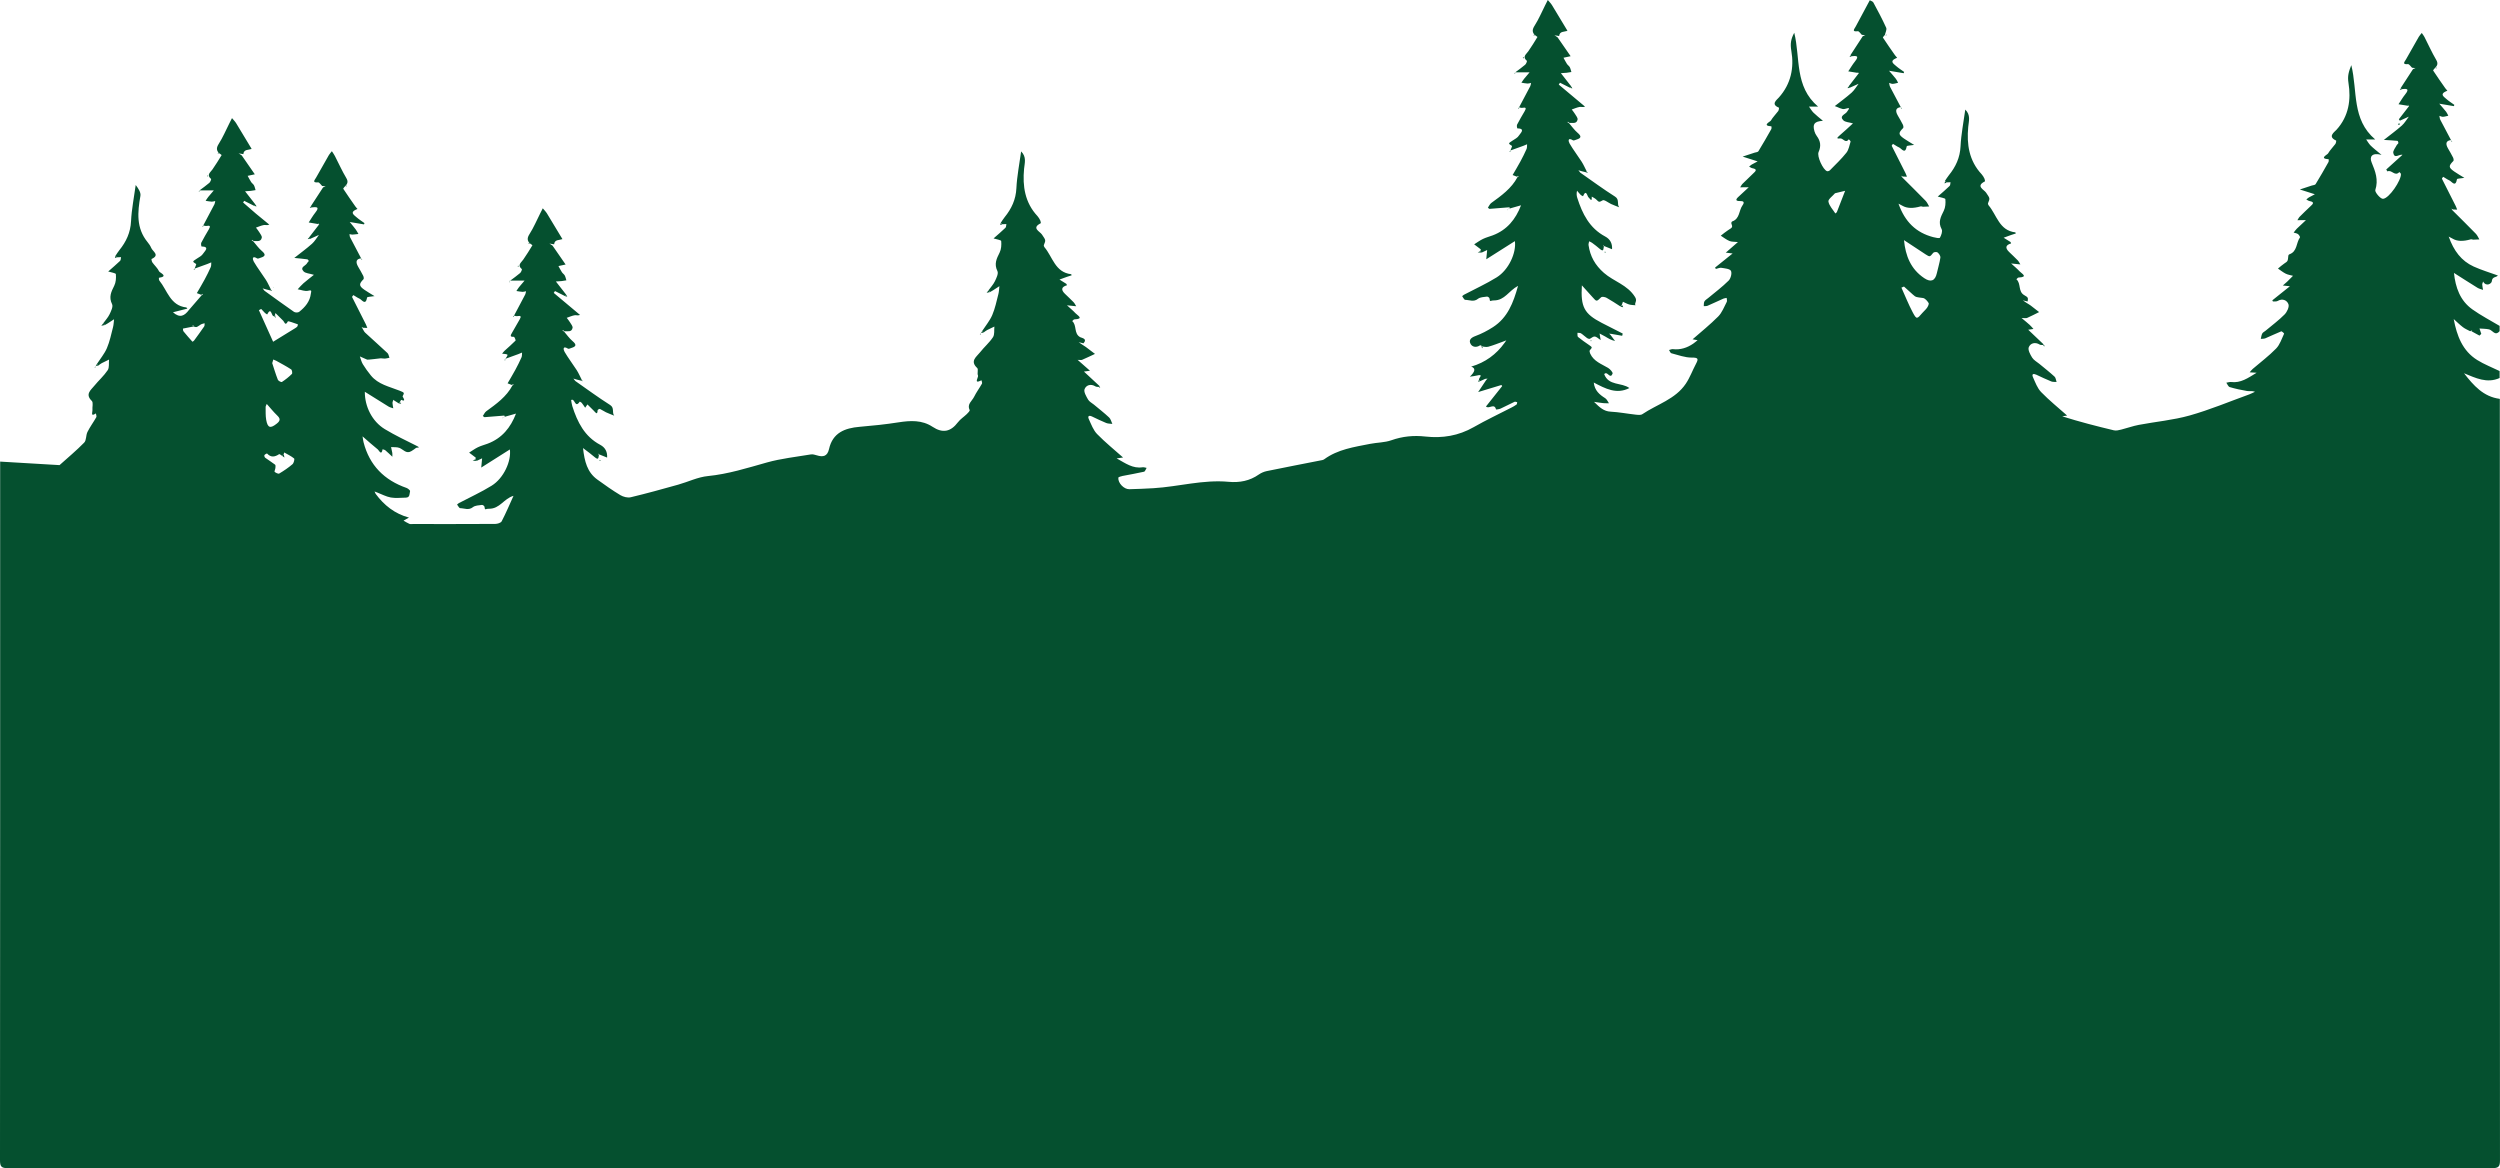 <svg width="1440" height="673" viewBox="0 0 1440 673" fill="none" xmlns="http://www.w3.org/2000/svg">
<path d="M1439.9 229.89C1439.9 376.02 1439.88 522.14 1439.99 668.27C1439.99 672.02 1439.15 672.86 1435.4 672.86C958.46 672.76 481.53 672.76 4.59 672.86C0.84 672.86 -0.01 672.02 8.68125e-05 668.27C0.11 534.14 0.09 400.01 0.09 265.88C11.49 266.56 22.9 267.23 34.3 267.91C39.07 263.62 44.04 259.51 48.5 254.93C49.82 253.58 49.43 250.72 50.37 248.82C51.84 245.87 53.84 243.19 55.47 240.31C55.76 239.79 55.33 238.86 55.23 238.12C51.98 240.34 53.36 237.35 53.25 236.28C53.07 234.47 53.83 231.87 52.89 230.95C48.93 227.11 52.21 224.79 54.27 222.27C56.78 219.19 59.84 216.51 62.03 213.23C63.05 211.7 62.59 209.18 62.81 207.11C61.42 207.79 60 208.43 58.64 209.16C57.91 209.55 57.27 210.09 56.59 210.57C56.33 210.26 56.08 209.95 55.82 209.65C57.78 206.62 60.18 203.78 61.58 200.52C63.22 196.69 64.06 192.5 65.11 188.43C65.49 186.96 65.51 185.4 65.7 183.89C64.49 184.68 63.29 185.48 62.07 186.25C61.52 186.6 60.94 186.9 60.38 187.23L59.41 186.29C60.67 184.54 62.2 182.92 63.12 181.01C63.99 179.2 65.25 176.59 64.56 175.2C62.54 171.11 64.05 168.06 65.81 164.56C66.78 162.63 66.94 160.09 66.73 157.89C66.67 157.28 64 156.92 62.33 156.38C64.77 154.22 67.04 152.31 69.18 150.25C69.63 149.82 69.55 148.84 69.71 148.11C68.93 148.14 68.14 148.18 67.36 148.21C67.06 147.94 66.76 147.68 66.47 147.41C67.22 146.31 67.89 145.15 68.73 144.12C72.69 139.24 75.16 133.95 75.48 127.42C75.82 120.44 77.23 113.51 78.17 106.56C79.72 108.6 81.22 110.87 80.88 112.81C79.22 122.24 78.37 131.38 85.01 139.48C85.85 140.5 86.63 141.64 87.13 142.85C87.97 144.87 92.28 146.93 87.29 149.18C87.16 149.24 87.39 150.63 87.78 151.17C89.04 152.92 90.76 154.42 91.66 156.33C92.01 157.08 97.31 159.18 91.52 160.01C91.52 160.01 91.46 161.21 91.76 161.58C96.41 167.26 98.01 176 107.26 177.08C107.51 177.11 107.71 177.52 107.93 177.76C105.29 178.43 102.64 179.1 99.63 179.87C103.73 183.51 106.35 181.77 108.71 178.69C111.2 175.81 113.69 172.92 116.18 170.04C116.4 169.92 116.63 169.81 116.85 169.69C116.7 169.54 116.56 169.39 116.41 169.24C116.28 169.45 116.15 169.66 116.02 169.86C115.14 169.52 114.26 169.18 113.38 168.84C114.89 166.22 116.45 163.63 117.88 160.97C119.14 158.64 120.33 156.26 121.4 153.83C121.75 153.04 121.61 152.04 121.69 151.13C120.96 151.44 120.24 151.77 119.49 152.04C116.95 152.97 114.4 153.88 111.86 154.8L112.02 154.89C112.37 153.92 113.19 152.21 112.99 152.08C110.73 150.61 110.72 150.72 113.27 149.05C114.63 148.16 116.3 147.33 117.04 146.03C117.65 144.94 121.22 142.04 116.03 141.95C115.97 141.95 115.64 140.39 115.93 139.82C117.29 137.19 118.79 134.62 120.3 132.07C121.35 130.3 121.05 129.71 118.95 130.14C118.31 130.27 117.58 129.94 116.89 129.83L117.04 129.92C119.21 125.83 121.4 121.76 123.53 117.65C123.82 117.1 123.84 116.41 123.98 115.79C123.32 115.92 122.65 116.19 121.99 116.16C120.8 116.09 119.62 115.85 118.43 115.67C118.94 114.91 119.41 114.12 119.98 113.41C121.03 112.1 122.15 110.84 123.14 109.68H114.63L114.79 109.76C116.74 108.29 118.75 106.89 120.6 105.3C121.18 104.8 121.76 103.24 121.58 103.08C118.77 100.72 121.18 99.32 122.38 97.59C124.25 94.9 125.97 92.12 127.67 89.32C127.7 89.27 126.72 88.6 126.21 88.22L126.27 88.39C124.55 86.61 124.58 85.08 126.01 82.84C128.39 79.11 130.12 74.98 132.12 71.02C132.62 70.02 133.13 69.03 133.63 68.03C134.44 69.01 135.37 69.91 136.03 70.98C139.02 75.84 141.93 80.76 144.88 85.65L144.93 85.69C143.25 86.58 140.46 85.76 140.16 88.78L137.49 88.35C137.55 88.28 137.62 88.22 137.68 88.15C137.6 88.2 137.52 88.25 137.44 88.3C138.04 88.71 138.65 89.12 139.25 89.53C141.77 93.18 144.3 96.83 146.77 100.4C145.4 100.69 144.02 100.99 142.65 101.29C143.31 102.48 143.92 103.71 144.66 104.86C145.1 105.54 145.9 106.02 146.28 106.72C146.73 107.57 146.91 108.57 147.21 109.51C146.3 109.66 145.39 109.84 144.48 109.94C143.37 110.06 142.26 110.1 141.15 110.18L141.94 109.29L141.18 110.2C143.16 112.74 145.15 115.27 147.13 117.81L146.53 118.63C144.57 117.65 142.61 116.66 140.64 115.68C140.44 116 140.23 116.33 140.03 116.65C142.49 118.79 144.93 120.97 147.43 123.07C149.97 125.21 152.57 127.29 155.14 129.4C153.8 129.92 152.8 129.46 151.92 129.63C150.38 129.92 148.92 130.59 147.43 131.11C148.08 132 148.81 132.85 149.37 133.79C149.96 134.78 150.97 135.98 150.79 136.89C150.27 139.54 147.9 138.72 146.09 138.83C145.82 138.61 145.56 138.37 145.27 138.17C145.23 138.15 145.05 138.34 144.94 138.43L145.92 139.04C147.51 140.88 148.92 142.94 150.75 144.49C153.01 146.41 153.13 147.56 150.14 148.45C149.48 148.65 148.59 149.14 148.18 148.88C145 146.91 145.45 149.46 146.2 150.73C148.31 154.34 150.9 157.68 153.16 161.21C154.29 162.98 155.12 164.95 156.09 166.82C155.93 166.97 155.77 167.11 155.61 167.26C154.81 167.07 154.02 166.87 153.22 166.68C152.57 166.49 151.91 166.3 151.26 166.1C151.63 166.56 151.99 167.03 152.36 167.49C158 171.55 163.61 175.67 169.33 179.62C170.03 180.1 171.68 180.13 172.31 179.63C175.76 176.91 178.54 173.66 179.07 169.04C179.21 167.87 179.88 166.84 177.53 167.47C175.72 167.96 173.51 166.96 171.47 166.63C172.56 165.48 173.56 164.23 174.75 163.2C176.76 161.46 178.88 159.85 180.81 158.3C178.17 157.48 175.95 157.45 174.88 156.33C172.46 153.79 176.2 153.14 176.93 151.5C177.13 151.06 177.73 150.76 177.8 150.33C177.85 150.05 177.32 149.41 176.99 149.37C174.7 149.06 172.4 148.86 169.51 148.57C173.11 145.72 176.55 143.22 179.71 140.41C181.3 139 182.39 137.03 183.7 135.31C181.98 136.09 180.25 136.86 178.53 137.64C178.36 137.35 178.17 137.08 177.97 136.83L183.9 129.16C183.69 128.94 183.49 128.71 183.27 128.51C183.23 128.48 183.11 128.54 183.02 128.56C183.32 128.76 183.61 128.97 183.91 129.17C181.88 128.83 179.85 128.49 177.82 128.14C179.08 126.24 180.21 124.23 181.63 122.45C184.46 118.92 182.06 119.21 179.57 119.46C179.4 119.24 179.21 119.04 179 118.85C181.37 115.21 183.73 111.58 186.1 107.94C186.61 107.72 187.11 107.49 187.62 107.27C187.6 107.19 187.57 107.11 187.55 107.03C187.55 107.13 187.56 107.22 187.57 107.32C186.9 107.25 186.23 107.18 185.56 107.12C184.77 106.39 183.93 104.98 183.21 105.04C179.52 105.37 181.34 103.6 182.06 102.32C184.48 97.98 186.93 93.66 189.42 89.35C189.89 88.53 190.57 87.84 191.16 87.09C191.74 88 192.39 88.87 192.88 89.82C195.08 94.08 197.03 98.48 199.48 102.58C200.72 104.65 200.12 105.86 198.83 107.27L198.91 107.1C198.49 107.65 197.59 108.52 197.71 108.72C199.96 112.17 202.33 115.53 204.69 118.91C205.05 119.43 205.51 119.88 205.92 120.37C205.63 120.49 205.33 120.6 205.05 120.73C201.43 122.37 203.88 123.82 205.29 125.08C206.72 126.35 208.37 127.38 209.93 128.51C209.84 128.76 209.76 129 209.67 129.25C207.17 128.83 204.66 128.41 201.45 127.87C202.88 129.64 203.94 130.85 204.89 132.15C205.49 132.97 205.94 133.9 206.45 134.77C205.29 134.9 204.13 135.07 202.97 135.13C202.42 135.15 201.87 134.94 201.31 134.83C201.41 135.44 201.37 136.12 201.64 136.65C203.74 140.74 205.9 144.8 208.05 148.87L208.21 148.78C205.23 149.067 204.597 150.693 206.31 153.66C207.3 155.38 208.33 157.09 209.21 158.87C209.49 159.44 209.68 160.53 209.37 160.84C206.68 163.54 206.7 164.7 209.85 166.89C211.56 168.08 213.39 169.12 215.72 170.57C213.72 170.91 211.54 170.93 211.47 171.34C210.55 176.36 208.46 172.58 206.96 171.96C205.76 171.47 204.7 170.6 203.55 169.98C203.51 169.96 202.71 170.9 202.81 171.12C205.39 176.34 208.06 181.52 210.69 186.72C211.04 187.41 211.28 188.16 211.57 188.88C210.75 188.85 209.94 188.82 209.12 188.79C208.84 188.62 208.55 188.45 208.27 188.27C208.44 188.57 208.6 188.87 208.77 189.17C209.29 190 209.65 190.98 210.34 191.62C214.59 195.56 218.96 199.39 223.18 203.36C223.84 203.98 223.96 205.15 224.33 206.07C223.45 206.24 222.58 206.5 221.7 206.55C220.82 206.6 219.91 206.33 219.03 206.41C218.52 206.45 211.84 207.31 211.5 207.16C210.1 206.53 208.69 205.92 207.28 205.3C207.83 206.8 208.17 208.43 208.99 209.77C210.36 212.03 211.94 214.18 213.61 216.24C217.85 221.46 224.27 222.68 230.09 225C233.02 226.17 233 226.17 231.92 228.22C231.83 228.39 232.13 228.8 232.29 229.08C233.4 231.05 232.51 230.91 231.05 230.31C231 230.29 230.59 231.13 230.34 231.58C230.1 231.83 229.86 232.07 229.62 232.32C228.56 231.64 227.5 230.96 226.44 230.28L226.36 230.46L226.54 230.36C226.37 230.96 226.05 231.56 226.08 232.15C226.12 233.17 226.37 234.18 226.53 235.19C225.6 234.86 224.59 234.67 223.77 234.16C219.16 231.34 214.59 228.44 210.14 225.66C210.08 234.15 214.34 242.77 221.68 247.2C227.59 250.77 233.87 253.74 240.05 256.84C242.72 258.17 240 257.72 239.73 257.93C238.85 258.62 237.92 259.26 236.97 259.84C234.01 261.66 232.34 258.89 230.09 258C228.64 257.42 226.88 257.65 225.26 257.52C225.5 258.64 225.78 259.76 225.97 260.9C226.06 261.48 225.99 262.08 225.99 263.08C224.42 261.62 223.25 260.45 221.99 259.4C221.57 259.05 220.92 258.97 220.38 258.77C219.68 262.69 218.32 259.44 217.63 258.89C214.86 256.68 212.23 254.3 208.82 251.34C209.13 253.18 209.21 253.98 209.41 254.75C212.84 268.06 221.34 276.57 234.18 281.06C235.01 281.35 236.31 282.49 236.2 282.91C235.8 284.34 236.27 286.61 233.72 286.64C230.85 286.67 227.92 287.06 225.14 286.57C222.43 286.08 219.88 284.68 217.26 283.67C216.75 283.48 216.25 283.29 215.74 283.1C215.95 283.56 216.17 284.02 216.38 284.47C221.27 291.07 227.41 295.94 235.57 298.13C234.41 298.78 233.42 299.33 232.43 299.88C233.53 300.51 234.6 301.22 235.76 301.72C236.33 301.97 237.07 301.84 237.74 301.84C253.57 301.84 269.39 301.88 285.22 301.78C286.51 301.78 288.49 301.19 288.97 300.26C291.45 295.48 293.55 290.51 295.78 285.6C290.16 287.2 287.96 293.11 281.64 293.04C279.37 293.01 279.42 294.3 279.04 291.82C278.98 291.4 278.03 290.76 277.57 290.83C275.8 291.09 273.68 291.11 272.41 292.12C269.94 294.1 267.5 292.74 265.08 292.71C264.47 292.71 263.87 291.36 263.27 290.63C263.63 290.34 263.96 289.97 264.36 289.76C270.65 286.44 277.16 283.49 283.19 279.76C290.17 275.44 294.6 265.56 293.68 258.88C288.51 262.15 283.14 265.56 277.19 269.32C277.42 266.9 277.56 265.45 277.7 264C276.65 264.49 275.61 264.97 274.56 265.46C274.3 265.15 274.05 264.84 273.79 264.53C273.88 264.21 274.14 263.69 274.04 263.61C272.8 262.61 271.5 261.67 270.22 260.71C271.9 259.66 273.51 258.47 275.28 257.61C277.06 256.75 279.01 256.26 280.87 255.56C289.15 252.44 294.1 246.33 297.22 238.23C294.27 239.07 291.79 239.77 289.3 240.47L289.28 240.51C289.84 240.38 290.39 240.25 290.95 240.12C290.58 239.97 290.21 239.82 289.84 239.67C290.22 239.82 290.59 239.97 290.97 240.12C290.77 239.86 290.56 239.36 290.39 239.38C286.63 239.66 282.88 240.02 279.13 240.29C278.81 240.31 278.45 239.8 278.11 239.53L278.18 239.5C278.8 238.62 279.25 237.5 280.07 236.9C285.86 232.68 291.71 228.56 295.18 222C295.4 221.88 295.63 221.77 295.85 221.65C295.7 221.5 295.56 221.35 295.41 221.2C295.28 221.41 295.15 221.62 295.02 221.82C294.14 221.48 293.26 221.14 292.37 220.8C293.88 218.18 295.45 215.58 296.89 212.92C298.15 210.59 299.34 208.21 300.41 205.78C300.76 204.99 300.61 203.99 300.7 203.08C299.97 203.39 299.25 203.72 298.5 203.99C295.96 204.92 293.41 205.83 290.87 206.75L291.03 206.84C292.74 204.21 292.74 204.2 291.09 203.91C290.47 203.8 289.84 203.78 289.21 203.72C289.67 203.16 290.08 202.55 290.61 202.06C292.73 200.11 294.94 198.25 296.95 196.19C297.18 195.95 296.28 193.95 296.01 193.98C293.45 194.21 294.13 193.04 294.89 191.73C296.37 189.16 297.8 186.56 299.31 184.02C300.37 182.25 300.04 181.67 297.95 182.09C297.31 182.22 296.58 181.89 295.9 181.78L296.05 181.87C298.22 177.78 300.41 173.71 302.54 169.6C302.83 169.05 302.85 168.36 302.99 167.74C302.33 167.87 301.66 168.14 301 168.11C299.81 168.04 298.63 167.8 297.44 167.62C297.95 166.86 298.42 166.07 298.99 165.36C300.04 164.05 301.16 162.79 302.15 161.63H293.64L293.8 161.71C295.75 160.24 297.76 158.84 299.61 157.25C300.19 156.75 300.77 155.19 300.59 155.03C297.78 152.67 300.19 151.27 301.39 149.54C303.26 146.85 304.98 144.07 306.68 141.27C306.71 141.22 305.73 140.55 305.22 140.17L305.28 140.34C303.56 138.56 303.59 137.03 305.02 134.79C307.4 131.07 309.13 126.93 311.13 122.97C311.63 121.97 312.14 120.98 312.64 119.98C313.45 120.96 314.38 121.86 315.04 122.93C318.03 127.79 320.94 132.71 323.89 137.6L323.94 137.64C322.26 138.53 319.47 137.71 319.17 140.73C318.28 140.59 317.39 140.44 316.5 140.3C316.56 140.23 316.63 140.17 316.69 140.1C316.61 140.15 316.53 140.2 316.45 140.25C317.06 140.66 317.66 141.07 318.27 141.49C320.79 145.14 323.32 148.78 325.79 152.36C324.42 152.66 323.04 152.95 321.66 153.25C322.32 154.44 322.93 155.67 323.68 156.82C324.12 157.5 324.92 157.98 325.3 158.68C325.75 159.53 325.93 160.53 326.23 161.47C325.32 161.62 324.41 161.8 323.5 161.9C322.39 162.02 321.28 162.06 320.17 162.14C320.43 161.84 320.69 161.55 320.96 161.25C320.71 161.55 320.45 161.86 320.2 162.16C322.18 164.7 324.17 167.23 326.15 169.77C325.95 170.04 325.75 170.32 325.55 170.59C323.59 169.61 321.63 168.62 319.66 167.64C319.43 168 319.2 168.36 318.96 168.72C324.01 172.95 329.06 177.19 334.11 181.42C332.8 181.88 331.81 181.42 330.93 181.59C329.4 181.88 327.93 182.55 326.44 183.07C327.09 183.96 327.82 184.81 328.38 185.75C328.97 186.74 329.98 187.94 329.8 188.85C329.28 191.5 326.91 190.68 325.1 190.79C324.83 190.57 324.57 190.33 324.28 190.13C324.24 190.11 324.06 190.3 323.95 190.39C324.28 190.59 324.61 190.79 324.93 191C326.52 192.84 327.93 194.9 329.76 196.45C332.02 198.37 332.14 199.52 329.15 200.41C328.49 200.61 327.6 201.1 327.19 200.84C324.01 198.87 324.46 201.41 325.21 202.69C327.32 206.3 329.91 209.64 332.17 213.17C333.3 214.94 334.13 216.91 335.1 218.78C334.94 218.93 334.78 219.07 334.62 219.22C333.82 219.03 333.03 218.83 332.23 218.64C331.58 218.45 330.92 218.26 330.27 218.06L331.37 219.45C338.03 224.09 344.57 228.93 351.42 233.27C354.11 234.98 352.31 237.67 353.8 239.42C352.21 238.78 350.58 238.2 349.03 237.47C347.83 236.91 346.76 236.08 345.56 235.55C345.26 235.42 344.24 236.01 344.23 236.29C344.09 239.48 342.92 237.43 342.14 236.7C340.84 235.49 339.62 234.2 338.36 232.95C337.93 233.59 337.49 234.22 337.06 234.86C336.4 233.91 335.77 232.92 335.05 232.01C334.78 231.68 333.95 231.31 333.93 231.33C331.12 235.61 331.18 229.02 328.97 230.44C329.15 231.42 329.26 232.71 329.64 233.92C332.57 243.1 336.69 251.42 345.73 256.22C348.62 257.76 349.91 260.24 349.7 263.57C348.14 262.94 346.63 262.34 345.12 261.73C344.91 261.58 344.7 261.43 344.49 261.27C344.53 261.48 344.57 261.69 344.6 261.9C344.8 261.79 345 261.68 345.19 261.57C344.52 262.51 345.39 265.82 342.46 263.25C340.62 261.63 338.59 260.22 335.82 258.08C336.68 265.79 338.23 272.02 344.1 276.25C348.41 279.36 352.75 282.45 357.3 285.18C358.98 286.18 361.47 286.85 363.29 286.42C372.45 284.24 381.53 281.71 390.61 279.17C396.36 277.56 401.95 274.78 407.78 274.21C419.49 273.05 430.48 269.54 441.68 266.4C449.92 264.09 458.55 263.18 467.03 261.75C468.11 261.57 469.35 261.92 470.45 262.26C474.03 263.38 476.56 262.94 477.52 258.65C479.62 249.27 486.61 246.56 495.17 245.84C502.63 245.21 510.09 244.44 517.48 243.28C524.37 242.2 531.08 241.83 537.15 245.84C542.99 249.7 547.61 248.72 551.76 243.24C553.14 241.42 555.21 240.13 556.88 238.51C557.57 237.84 558.73 236.63 558.53 236.23C556.84 232.81 559.87 231.01 561.03 228.66C562.34 225.99 564.16 223.57 565.62 220.97C565.87 220.52 565.45 219.69 565.34 219.04C560.4 221.53 563.79 217.19 563.33 216.3C562.71 215.08 563.67 212.72 562.88 211.99C558.49 207.92 562.48 205.53 564.52 202.92C566.87 199.91 569.88 197.38 571.96 194.22C572.98 192.67 572.54 190.16 572.77 188.09C571.38 188.76 569.96 189.39 568.6 190.11C567.87 190.5 567.23 191.05 566.55 191.52C566.29 191.21 566.04 190.9 565.78 190.6C567.74 187.57 570.14 184.73 571.54 181.47C573.18 177.64 574.02 173.45 575.07 169.38C575.45 167.91 575.47 166.35 575.65 164.84C574.44 165.63 573.24 166.43 572.02 167.2C571.47 167.55 570.89 167.85 570.33 168.18C570.01 167.87 569.69 167.55 569.37 167.24C570.63 165.49 572.16 163.87 573.08 161.96C573.95 160.15 575.21 157.54 574.52 156.15C572.5 152.06 574.01 149.01 575.77 145.51C576.74 143.58 576.9 141.04 576.69 138.84C576.63 138.23 573.96 137.87 572.29 137.33C574.73 135.17 577 133.26 579.14 131.2C579.59 130.77 579.51 129.79 579.67 129.06C578.89 129.09 578.1 129.13 577.32 129.16C577.02 128.89 576.72 128.63 576.43 128.36C577.18 127.26 577.85 126.1 578.69 125.08C582.64 120.21 585.13 114.94 585.44 108.41C585.78 101.41 587.19 94.46 588.17 87.21C591.39 90.44 590.21 93.73 589.87 97.22C588.92 107.2 590.33 116.72 597.59 124.48C598.26 125.2 598.76 126.1 599.2 126.99C599.44 127.47 599.6 128.52 599.44 128.6C593.93 131.35 598.97 133.29 600.15 135.07C602.31 138.33 602.51 138.17 601.28 141.1C601.14 141.43 601.33 142.07 601.59 142.37C606.33 147.94 607.68 156.88 616.99 157.94C617.1 157.95 617.16 158.34 617.26 158.58C616.26 158.9 615.3 159.19 614.37 159.52C612.99 160.01 611.63 160.53 610.26 161.03C611.57 161.83 612.89 162.62 614.17 163.46C614.39 163.61 614.43 164.02 614.55 164.31C611.383 165.237 610.993 166.867 613.38 169.2C615.04 170.83 616.77 172.39 618.38 174.07C619.01 174.73 619.4 175.62 619.89 176.4C618.99 176.31 618.1 176.22 617.2 176.13C616.57 176.07 615.94 176 614.57 175.86C616.55 177.68 618.1 178.92 619.42 180.37C620.58 181.64 624.68 183.7 618.82 183.96C618.4 183.98 618.01 184.62 617.6 184.97C620.42 187.36 618.37 192.12 622.19 194.21C623.05 194.68 626.54 195.02 624.08 197.76C623.16 197.54 622.24 197.32 621.32 197.1C622.01 197.57 622.7 198.05 623.4 198.52C624.09 198.97 624.81 199.39 625.47 199.88C627.23 201.19 628.96 202.53 630.71 203.85C628.24 205 625.79 206.18 623.29 207.26C622.8 207.47 622.13 207.29 620.72 207.29C623.41 209.66 625.52 211.52 627.82 213.54C626.38 213.74 625.31 213.89 624.35 214.03C627.41 216.87 630.39 219.64 633.38 222.41C633.24 222.57 633.1 222.73 632.95 222.88C632.3 222.79 631.52 222.89 631.01 222.58C628.29 220.88 625.6 221.83 624.71 224.16C624.12 225.7 625.67 228.3 626.73 230.15C627.42 231.37 628.95 232.1 630.1 233.06C633.04 235.51 636.07 237.87 638.86 240.48C639.8 241.36 640.11 242.92 640.71 244.17C639.52 244.01 638.24 244.08 637.16 243.64C634.4 242.52 631.72 241.19 629.02 239.91C627.16 239.03 626.37 239.72 627.19 241.49C628.56 244.44 629.73 247.75 631.92 250C636.63 254.84 641.94 259.11 646.89 263.52C646.04 263.64 644.96 263.78 643.19 264.03C648.32 266.88 652.52 270.02 658.13 269.15C658.87 269.04 659.67 269.37 660.45 269.5C659.96 270.27 659.59 271.57 658.95 271.71C654.87 272.66 650.72 273.32 646.6 274.15C645.71 274.33 644.18 274.77 644.15 275.19C643.92 278.25 647.41 281.85 650.47 281.78C655.13 281.67 659.79 281.48 664.44 281.2C678.87 280.32 693.02 276.16 707.64 277.52C713.98 278.11 719.83 277.01 725.14 273.28C726.47 272.35 728.11 271.67 729.7 271.34C739.91 269.24 750.14 267.28 760.36 265.26C761.17 265.1 762.1 265.02 762.72 264.56C770.59 258.8 779.96 257.49 789.14 255.67C793.21 254.86 797.56 254.95 801.41 253.59C807.85 251.32 814.26 250.69 820.98 251.44C830.8 252.54 840.1 251.03 848.85 246.03C855.91 241.99 863.3 238.53 870.54 234.79C871.57 234.26 872.59 233.7 873.52 233.02C873.82 232.8 873.79 232.13 873.91 231.66C873.4 231.57 872.78 231.25 872.39 231.43C869.68 232.69 867.04 234.11 864.32 235.36C863.5 235.74 861.73 235.92 861.72 235.88C860.77 231.91 857.63 235.86 855.92 234.14C859.02 230.24 862.15 226.3 865.27 222.37C865.11 222.17 864.95 221.96 864.8 221.76C860.62 223.03 856.44 224.3 851.41 225.83C853.35 222.92 854.7 220.9 856.05 218.88C856.31 218.61 856.57 218.34 856.83 218.08C856.38 218.13 855.92 218.18 855.47 218.23C854.48 218.68 853.48 219.13 852.49 219.58C852.32 219.29 852.13 219.02 851.92 218.77C851.34 218.04 855.1 215.15 850.68 216.31C849.62 216.59 848.51 216.67 846.62 216.97C849.787 214.003 850.05 212.07 847.41 211.17C855.52 208.79 861.83 204.16 866.64 197.48C866.97 197 867.31 196.52 867.64 196.04C867.05 196.27 866.46 196.49 865.87 196.72C862.99 197.75 860.15 198.93 857.2 199.73C855.95 200.07 854.47 199.59 853.1 199.48L853.19 199.45C853.22 199.29 853.25 199.12 853.28 198.96C852.99 198.96 852.62 198.83 852.41 198.96C850.36 200.32 848.08 199.9 847.09 198.15C845.83 195.9 847.25 194.52 849.79 193.58C853.35 192.26 856.8 190.47 859.99 188.41C868.37 182.99 871.67 174.49 874.39 164.65C869 167.5 866.77 173.02 860.56 173.04C858.23 173.04 858.3 174.32 857.94 171.85C857.88 171.43 856.94 170.77 856.49 170.84C854.72 171.1 852.59 171.11 851.32 172.12C848.85 174.11 846.41 172.74 843.99 172.72C843.38 172.72 842.77 171.39 842.22 170.62C842.2 170.59 842.84 169.99 843.24 169.77C849.53 166.45 856.04 163.5 862.07 159.77C869.05 155.45 873.48 145.58 872.58 138.89C867.41 142.16 862.04 145.57 856.09 149.34C856.32 146.92 856.46 145.47 856.6 144.02C855.55 144.51 854.5 144.99 853.46 145.48C853.2 145.17 852.95 144.86 852.69 144.55C852.78 144.23 853.04 143.71 852.94 143.63C851.7 142.63 850.4 141.69 849.12 140.73C850.8 139.68 852.41 138.49 854.18 137.63C855.96 136.77 857.91 136.28 859.77 135.58C868.05 132.46 873 126.35 876.12 118.25C873.17 119.09 870.69 119.79 868.2 120.49L868.18 120.53C868.74 120.4 869.29 120.27 869.85 120.14C869.48 119.99 869.11 119.84 868.74 119.69C869.12 119.84 869.49 119.99 869.87 120.14C869.67 119.88 869.46 119.38 869.29 119.4C865.53 119.68 861.78 120.04 858.03 120.31C857.71 120.33 857.35 119.82 857.01 119.55L857.08 119.52C857.7 118.64 858.15 117.52 858.97 116.92C864.76 112.71 870.61 108.58 874.08 102.02C874.3 101.9 874.53 101.79 874.75 101.67C874.6 101.52 874.46 101.37 874.31 101.22C874.18 101.43 874.05 101.64 873.92 101.84C873.04 101.5 872.16 101.16 871.27 100.82C872.78 98.2 874.35 95.6 875.79 92.94C877.05 90.61 878.24 88.23 879.31 85.8C879.66 85.01 879.51 84.01 879.6 83.1C878.87 83.41 878.15 83.74 877.4 84.01C874.86 84.94 872.31 85.85 869.77 86.77L869.93 86.86C870.28 85.89 871.1 84.18 870.9 84.05C868.64 82.58 868.63 82.69 871.18 81.02C872.54 80.13 874.22 79.3 874.95 78C875.56 76.91 879.05 74.04 873.94 73.92C873.87 73.92 873.55 72.36 873.84 71.79C875.2 69.16 876.7 66.59 878.21 64.04C879.26 62.27 878.96 61.68 876.86 62.11C876.22 62.24 875.49 61.91 874.8 61.8L874.95 61.89C877.12 57.8 879.31 53.73 881.44 49.62C881.73 49.07 881.75 48.38 881.89 47.76C881.23 47.89 880.56 48.16 879.9 48.13C878.71 48.06 877.53 47.82 876.34 47.64C876.85 46.88 877.32 46.09 877.89 45.38C878.94 44.07 880.06 42.81 881.05 41.65H872.54L872.7 41.73C874.65 40.26 876.66 38.86 878.51 37.27C879.09 36.77 879.67 35.21 879.49 35.05C876.68 32.69 879.09 31.29 880.29 29.56C882.16 26.87 883.88 24.09 885.58 21.29C885.61 21.24 884.63 20.57 884.12 20.19L884.18 20.36C882.46 18.58 882.49 17.05 883.92 14.81C886.3 11.09 888.03 6.95 890.03 2.99C890.53 1.99 891.04 1 891.54 0C892.35 0.98 893.28 1.88 893.94 2.95C896.93 7.81 899.84 12.73 902.79 17.62L902.84 17.66C901.16 18.55 898.37 17.73 898.07 20.75C897.18 20.61 896.29 20.46 895.4 20.32C895.46 20.25 895.53 20.19 895.59 20.12C895.51 20.17 895.43 20.22 895.35 20.27C895.95 20.68 896.56 21.09 897.16 21.5C899.68 25.15 902.21 28.8 904.68 32.37C903.31 32.66 901.93 32.96 900.56 33.26C901.22 34.45 901.83 35.68 902.57 36.83C903.01 37.51 903.81 37.99 904.19 38.69C904.64 39.54 904.82 40.54 905.12 41.48C904.21 41.63 903.3 41.81 902.39 41.91C901.28 42.03 900.17 42.07 899.06 42.15C899.32 41.85 899.58 41.56 899.85 41.26C899.6 41.56 899.34 41.87 899.09 42.17C901.07 44.71 903.06 47.24 905.04 49.78C904.84 50.05 904.64 50.33 904.44 50.6C902.48 49.62 900.52 48.63 898.55 47.65C898.32 48.01 898.09 48.37 897.85 48.73C902.9 52.96 907.95 57.2 913 61.43C911.71 61.89 910.7 61.43 909.82 61.6C908.28 61.89 906.82 62.56 905.33 63.07C905.98 63.96 906.71 64.81 907.27 65.75C907.86 66.74 908.87 67.94 908.69 68.85C908.17 71.5 905.81 70.68 903.99 70.79C903.72 70.57 903.46 70.33 903.16 70.13C903.12 70.11 902.94 70.3 902.83 70.39C903.16 70.59 903.49 70.79 903.81 71C905.4 72.84 906.81 74.89 908.64 76.45C910.9 78.37 911.02 79.52 908.03 80.41C907.37 80.61 906.48 81.1 906.07 80.84C902.89 78.87 903.34 81.41 904.09 82.69C906.2 86.3 908.79 89.64 911.05 93.17C912.18 94.94 913.01 96.91 913.98 98.78C913.82 98.93 913.66 99.07 913.5 99.22C912.7 99.03 911.91 98.83 911.11 98.64C910.46 98.45 909.8 98.26 909.15 98.06C909.52 98.52 909.88 98.99 910.25 99.45C916.91 104.09 923.44 108.92 930.29 113.26C932.98 114.96 931.16 117.68 932.69 119.41C931.1 118.77 929.48 118.2 927.92 117.48C926.87 117 925.94 116.26 924.91 115.74C924.39 115.48 923.6 115.14 923.22 115.35C921.03 116.56 921.11 116.57 919.37 114.86C918.67 114.18 917.7 113.77 916.85 113.24C916.95 116.81 916.07 114.62 914.98 113.67C914.22 113.02 913.71 108.67 911.82 113.03C911.38 112.79 910.86 112.63 910.53 112.3C909.76 111.53 909.08 110.67 908.37 109.85C908 111.42 908.12 112.72 908.5 113.94C911.42 123.12 915.56 131.43 924.58 136.22C927.47 137.76 928.76 140.24 928.54 143.56C926.98 142.93 925.47 142.33 923.96 141.72C923.75 141.57 923.54 141.41 923.33 141.26C923.37 141.47 923.41 141.68 923.44 141.89C923.64 141.78 923.84 141.67 924.03 141.56C923.35 142.46 924.24 145.83 921.33 143.25C919.97 142.04 918.5 140.96 917.04 139.87C916.54 139.5 915.92 139.28 915.35 138.99C915.22 139.73 914.9 140.49 915 141.19C915.92 147.64 918.79 152.74 923.86 157.18C929.54 162.16 937.39 164.01 941.79 171.09C943.3 173.52 941.26 174.39 942 175.83C940.81 175.7 939.57 175.71 938.44 175.39C937.18 175.03 936.02 174.35 934.81 173.81C934.61 174.37 934.41 174.92 934.21 175.48C933.94 175.83 933.67 176.18 933.4 176.53C930.73 174.84 928.12 173.06 925.37 171.53C924.5 171.05 922.76 170.74 922.26 171.23C919.6 173.78 919.7 173.87 917.34 171.21C915.42 169.06 913.48 166.94 911.16 164.36C910.39 176.85 912.53 180.74 922.54 185.94C926.57 188.03 930.64 190.07 934.69 192.13C934.59 192.56 934.48 192.99 934.38 193.42C932.36 193.06 930.35 192.7 928.33 192.35C927.84 192.29 927.35 192.24 926.85 192.18C927.13 192.45 927.42 192.71 927.7 192.98C928.56 194.12 929.42 195.26 930.28 196.4C928.06 195.98 926.33 194.86 924.57 193.81C923.53 193.19 922.43 192.66 921.35 192.09C921.54 193.23 921.73 194.37 921.98 195.89C918.54 193.29 918.57 193.32 915.86 195.1C915.52 195.33 914.64 195.08 914.21 194.78C912.99 193.92 911.93 192.83 910.68 192.02C910.15 191.67 909.31 191.79 908.62 191.69C908.7 192.51 908.47 193.71 908.93 194.08C910.97 195.78 913.19 197.25 915.37 198.78C917.27 200.11 917.22 200.05 915.72 201.79C915.43 202.12 915.7 203.14 915.97 203.72C918.03 208.18 922.44 209.65 926.27 211.92C927.44 212.61 929.12 214.53 928.85 215.2C927.59 218.36 926.22 214.64 924.79 214.97C924.52 215.03 924.29 215.27 924 215.45C926.53 222.38 933.98 220.16 938.53 223.52C931.17 227.29 924.74 223.9 918 220.33C918.51 224.98 921.31 227.29 924.61 229.37C925.56 229.97 926.06 231.29 926.76 232.28C925.69 232.26 924.61 232.31 923.55 232.21C922.14 232.08 920.75 231.83 918.15 231.46C921.49 234.76 923.82 236.92 927.73 237.12C932.54 237.37 937.3 238.31 942.1 238.83C943.39 238.97 945.06 239.2 946 238.56C954.45 232.85 965 230 971.03 221C973.39 217.48 974.87 213.37 976.87 209.59C978.41 206.69 978.25 205.94 974.46 205.97C970.54 206 966.59 204.48 962.69 203.47C962.13 203.32 961.8 202.25 961.37 201.61C962.11 201.43 962.87 201.03 963.59 201.11C967.95 201.6 971.8 200.34 975.34 197.91C976.2 197.32 976.99 196.61 977.82 195.96C976.79 195.77 975.76 195.59 974.93 195.44C979.87 191.1 985.07 186.96 989.7 182.27C991.91 180.03 993.11 176.76 994.62 173.88C994.93 173.29 994.6 172.36 994.56 171.59C993.93 171.73 993.25 171.76 992.67 172.01C989.63 173.36 986.63 174.8 983.58 176.11C982.93 176.39 982.11 176.28 981.37 176.35C981.47 175.43 981.32 174.37 981.74 173.63C982.2 172.81 983.18 172.29 983.94 171.65C987.9 168.34 992.06 165.25 995.7 161.62C996.92 160.4 997.72 157.34 997.02 156.02C996.37 154.79 993.49 154.59 991.54 154.27C990.53 154.11 989.4 154.67 988.33 154.91C988.18 154.65 988.03 154.38 987.88 154.12C991.19 151.46 994.5 148.8 997.99 146C996.69 145.84 995.56 145.7 994.05 145.52C996.44 143.44 998.62 141.54 1001.05 139.42C999.01 139.2 997.43 139.34 996.14 138.8C994.37 138.06 992.82 136.8 991.17 135.76C992.53 134.72 993.83 133.57 995.27 132.66C998.04 130.9 998.04 130.96 997.25 128.65C997.15 128.36 997.46 127.65 997.72 127.56C1002.19 126.04 1001.54 121.27 1003.68 118.29C1005.1 116.31 1004.17 115.76 1002.21 115.8C999.78 115.85 999.55 115.02 1001.27 113.43C1003.08 111.75 1004.9 110.07 1007.29 107.85C1005.79 107.85 1005.31 107.85 1004.82 107.85C1003.99 107.87 1003.16 107.89 1002.33 107.92C1002.78 107.23 1003.14 106.43 1003.71 105.86C1005.7 103.85 1007.74 101.88 1009.81 99.95C1011.24 98.63 1012.53 97.46 1009.32 96.88C1008.67 96.76 1008.1 96.28 1007.49 95.96C1007.99 95.56 1008.45 95.1 1009 94.78C1009.9 94.24 1010.86 93.78 1012.4 92.96C1009.31 91.97 1006.91 91.21 1003.76 90.2C1006.56 89.28 1008.59 88.61 1010.63 87.94C1011.39 87.69 1012.52 87.65 1012.84 87.12C1015.41 82.93 1017.85 78.66 1020.27 74.37C1020.51 73.94 1020.36 72.78 1020.34 72.77C1014.61 72.39 1019.64 70.1 1020 69.48C1021.15 67.49 1022.87 65.84 1024.25 63.97C1024.63 63.46 1024.78 62.06 1024.66 62.01C1019.86 60.1 1023.28 57.66 1024.62 56.17C1031.62 48.38 1033.49 38.95 1031.81 29.3C1031.1 25.2 1031.55 22.46 1033.49 18.87C1037.11 33.53 1033.52 49.78 1047.23 61.42C1044.63 61.42 1043.31 61.42 1041.99 61.42C1042.84 62.59 1043.56 63.9 1044.58 64.91C1046.18 66.49 1047.98 67.86 1050.01 69.58C1045.03 69.94 1043.94 71.43 1045.13 75.65C1045.4 76.59 1045.86 77.54 1046.45 78.33C1048.62 81.22 1049.05 84.12 1047.51 87.56C1046.41 90.01 1050.12 97.89 1052.39 98.6C1052.85 98.75 1053.69 98.43 1054.06 98.05C1057.28 94.76 1060.66 91.58 1063.51 87.99C1064.87 86.28 1065.25 83.78 1065.93 81.59C1066.03 81.27 1065.29 80.69 1064.93 80.23C1062.99 82.89 1061.64 79.48 1059.88 79.73C1057.97 80.01 1057.88 79.5 1059.35 78.25C1062.13 75.89 1064.78 73.37 1067.31 71.07C1065.05 70.4 1062.87 70.4 1061.78 69.31C1059.24 66.78 1062.78 65.93 1063.78 64.52C1065.47 62.15 1065.77 61.85 1062.53 62.75C1060.97 63.18 1058.88 61.75 1056.84 61.1C1060.08 58.54 1063.45 56.11 1066.54 53.36C1068.13 51.94 1069.23 49.97 1070.55 48.25C1068.82 49.02 1067.1 49.8 1065.37 50.57C1065.2 50.28 1065.01 50.01 1064.8 49.76C1066.78 47.2 1068.75 44.65 1070.73 42.09C1070.52 41.87 1070.32 41.64 1070.1 41.44C1070.06 41.41 1069.94 41.47 1069.85 41.49C1070.15 41.69 1070.44 41.9 1070.74 42.1C1068.69 41.77 1066.64 41.44 1064.6 41.1C1065.88 39.19 1067.03 37.17 1068.47 35.39C1071.31 31.86 1068.91 32.15 1066.41 32.4C1066.24 32.18 1066.05 31.98 1065.84 31.79C1068.21 28.15 1070.57 24.52 1072.94 20.88C1073.45 20.66 1073.95 20.43 1074.46 20.21C1074.44 20.13 1074.41 20.05 1074.39 19.97C1074.39 20.07 1074.41 20.16 1074.42 20.26C1073.75 20.19 1073.08 20.12 1072.41 20.06C1071.63 19.33 1070.77 17.9 1070.1 17.98C1066.36 18.46 1068.14 16.68 1068.87 15.31C1071.57 10.25 1074.29 5.2 1077 0.15C1077.7 0.56 1078.71 0.8 1079.04 1.41C1081.62 6.21 1084.22 11.03 1086.45 16C1086.93 17.07 1085.97 18.79 1085.67 20.21L1085.75 20.04C1085.33 20.59 1084.43 21.46 1084.56 21.65C1086.81 25.1 1089.18 28.46 1091.54 31.83C1091.9 32.35 1092.35 32.8 1092.76 33.29C1092.47 33.41 1092.17 33.52 1091.89 33.65C1088.28 35.29 1090.72 36.74 1092.13 38C1093.56 39.27 1095.21 40.3 1096.77 41.43C1096.69 41.68 1096.6 41.92 1096.52 42.17C1094.01 41.75 1091.51 41.33 1088.08 40.75C1089.77 42.72 1090.97 44.04 1092.06 45.44C1092.58 46.11 1092.89 46.94 1093.29 47.69C1092.26 47.91 1091.25 48.26 1090.21 48.31C1089.53 48.34 1088.84 47.95 1088.15 47.74C1088.32 48.5 1088.33 49.34 1088.68 50.01C1090.71 53.95 1092.81 57.86 1094.89 61.78L1095.05 61.69C1092.07 61.977 1091.43 63.603 1093.14 66.57C1094.13 68.29 1095.16 70 1096.04 71.78C1096.32 72.35 1096.52 73.44 1096.21 73.75C1093.38 76.59 1093.38 77.5 1096.68 79.8C1098.39 80.99 1100.22 82.03 1102.55 83.48C1100.55 83.82 1098.38 83.84 1098.3 84.24C1097.38 89.26 1095.29 85.49 1093.79 84.87C1092.59 84.37 1091.54 83.51 1090.38 82.88C1090.34 82.86 1089.53 83.8 1089.64 84.02C1092.22 89.24 1094.89 94.42 1097.52 99.62C1097.87 100.31 1098.11 101.06 1098.4 101.78C1097.58 101.75 1096.77 101.72 1095.95 101.69C1095.66 101.52 1095.38 101.35 1095.09 101.17C1095.26 101.47 1095.42 101.77 1095.59 102.07C1100.12 106.59 1104.68 111.08 1109.15 115.66C1110.03 116.56 1110.53 117.83 1111.2 118.93C1110.03 118.99 1108.86 119.07 1107.68 119.09C1107.2 119.09 1106.67 118.76 1106.25 118.88C1101.88 120.14 1098.42 120.03 1095.87 118.55C1095.38 118.27 1094.87 118.02 1093.53 117.31C1097.24 127.8 1103.66 133.98 1113.47 136.58C1114.78 136.93 1117.12 137.41 1117.39 136.93C1118.2 135.5 1119.02 133.18 1118.38 132C1116.18 127.96 1117.9 124.88 1119.62 121.39C1120.58 119.45 1120.74 116.92 1120.53 114.72C1120.47 114.11 1117.8 113.76 1116.14 113.23C1118.58 111.07 1120.86 109.16 1122.98 107.1C1123.43 106.67 1123.34 105.69 1123.5 104.96C1122.72 104.99 1121.93 105.03 1121.15 105.06C1120.85 104.79 1120.55 104.53 1120.26 104.26C1121.01 103.16 1121.68 102 1122.52 100.98C1126.47 96.11 1128.96 90.84 1129.27 84.31C1129.61 77.31 1131.02 70.36 1132 63.11C1135.22 66.34 1134.03 69.62 1133.7 73.12C1132.75 83.1 1134.17 92.62 1141.43 100.38C1142.1 101.1 1142.6 102 1143.04 102.89C1143.28 103.37 1143.44 104.42 1143.28 104.5C1137.77 107.25 1142.81 109.19 1143.99 110.97C1146.15 114.23 1146.35 114.06 1145.12 117C1144.98 117.33 1145.17 117.97 1145.43 118.27C1150.17 123.84 1151.52 132.78 1160.83 133.84C1160.94 133.85 1161 134.24 1161.1 134.48C1160.1 134.8 1159.14 135.09 1158.21 135.42C1156.83 135.91 1155.47 136.43 1154.1 136.93C1155.41 137.73 1156.73 138.52 1158.01 139.36C1158.23 139.51 1158.27 139.92 1158.39 140.21C1155.22 141.137 1154.83 142.767 1157.22 145.1C1158.88 146.73 1160.61 148.29 1162.22 149.97C1162.85 150.63 1163.24 151.52 1163.73 152.3C1162.83 152.21 1161.94 152.12 1161.04 152.03C1160.41 151.97 1159.78 151.9 1158.41 151.76C1160.39 153.58 1161.94 154.82 1163.26 156.27C1164.42 157.54 1168.52 159.6 1162.66 159.86C1162.24 159.88 1161.85 160.52 1161.44 160.87C1164.26 163.26 1162.24 167.97 1166.05 170.06C1168.39 171.34 1168.2 171.68 1167.91 173.66C1166.99 173.44 1166.07 173.22 1165.15 173C1165.84 173.47 1166.53 173.95 1167.22 174.42C1168.06 174.95 1168.94 175.43 1169.73 176.02C1171.35 177.23 1172.93 178.51 1174.53 179.76C1172.23 180.9 1169.96 182.1 1167.61 183.13C1166.98 183.41 1166.13 183.17 1164.42 183.17C1166.42 184.85 1167.79 185.95 1169.08 187.12C1169.87 187.84 1170.55 188.69 1171.27 189.48C1170.2 189.64 1169.13 189.8 1168.25 189.93C1171.22 192.76 1174.16 195.55 1177.1 198.35L1176.83 198.73C1176.18 198.66 1175.4 198.8 1174.9 198.49C1172.2 196.82 1169.49 197.68 1168.57 200.01C1167.96 201.54 1169.41 204.21 1170.53 206C1171.45 207.47 1173.24 208.41 1174.65 209.57C1177.59 212.01 1180.62 214.37 1183.43 216.95C1184.15 217.61 1184.21 218.97 1184.58 220.02C1183.56 219.93 1182.44 220.08 1181.53 219.71C1178.61 218.52 1175.77 217.16 1172.91 215.83C1171.23 215.05 1170.14 215.36 1171.01 217.31C1172.34 220.28 1173.52 223.59 1175.7 225.84C1180.4 230.68 1185.69 234.94 1190.66 239.35C1189.85 239.48 1188.85 239.65 1187.84 239.81C1197.77 242.95 1207.68 245.5 1217.62 247.87C1218.94 248.18 1220.5 247.77 1221.88 247.43C1225.23 246.6 1228.51 245.38 1231.89 244.74C1241.69 242.88 1251.74 242 1261.28 239.31C1272.91 236.03 1284.14 231.31 1295.54 227.18C1296.69 226.76 1297.77 226.17 1298.88 225.66C1297.18 225 1295.69 225.45 1294.31 225.22C1290.94 224.66 1287.58 223.93 1284.31 222.96C1283.48 222.71 1283 221.31 1282.36 220.44C1283.29 220.3 1284.25 219.93 1285.15 220.04C1290.62 220.71 1294.67 217.86 1299.82 214.7C1297.73 214.57 1296.77 214.52 1295.81 214.46C1296.38 213.81 1296.89 213.08 1297.54 212.52C1302.07 208.62 1306.9 205.02 1311.05 200.75C1313.23 198.51 1314.25 195.13 1315.65 192.19C1315.73 192.03 1314.33 190.72 1313.98 190.86C1310.89 192.09 1307.91 193.57 1304.85 194.86C1304.07 195.19 1303.1 195.09 1302.22 195.19C1302.48 194.15 1302.57 193.02 1303.06 192.1C1303.42 191.43 1304.31 191.04 1304.95 190.51C1308.65 187.41 1312.56 184.52 1315.94 181.11C1317.34 179.69 1318.71 176.77 1318.15 175.23C1317.35 173 1314.77 171.68 1311.91 173.36C1311.2 173.78 1310.12 173.58 1309.21 173.66C1309.09 173.43 1308.97 173.2 1308.86 172.98C1312.15 170.35 1315.43 167.72 1318.99 164.88C1317.56 164.73 1316.46 164.61 1314.91 164.45C1315.95 163.54 1316.71 162.92 1317.41 162.24C1318.55 161.14 1319.65 160 1320.77 158.87C1319.36 158.48 1317.86 158.28 1316.58 157.64C1314.99 156.85 1313.59 155.69 1312.11 154.7C1313.32 153.72 1314.46 152.64 1315.75 151.79C1317.77 150.46 1317.8 150.52 1318.08 147.25C1318.1 146.97 1318.4 146.58 1318.66 146.49C1323.31 144.9 1322.53 139.85 1324.79 136.74C1324.97 136.49 1324.21 135.25 1323.63 134.83C1322.95 134.34 1321.99 134.24 1321.14 133.98C1321.75 133.22 1322.28 132.39 1322.97 131.72C1324.5 130.21 1326.09 128.78 1328.24 126.78C1326.75 126.78 1326.26 126.78 1325.78 126.78C1324.95 126.8 1324.12 126.83 1323.29 126.85C1323.74 126.16 1324.09 125.36 1324.66 124.79C1326.65 122.78 1328.69 120.82 1330.76 118.88C1332.16 117.58 1333.53 116.41 1330.29 115.81C1329.64 115.69 1329.06 115.21 1328.44 114.9C1328.94 114.5 1329.4 114.04 1329.94 113.71C1330.85 113.17 1331.81 112.71 1333.36 111.89C1330.26 110.9 1327.86 110.14 1324.71 109.14C1327.5 108.22 1329.53 107.55 1331.57 106.88C1332.33 106.63 1333.47 106.6 1333.79 106.07C1336.36 101.88 1338.8 97.6 1341.21 93.32C1341.46 92.88 1341.31 91.72 1341.3 91.72C1335.61 91.38 1340.55 89.08 1340.93 88.43C1342.08 86.44 1343.8 84.79 1345.18 82.92C1345.56 82.4 1345.75 81.02 1345.61 80.96C1340.54 78.72 1344.55 76.13 1345.83 74.73C1352.97 66.9 1354.25 57.3 1352.72 47.77C1352.08 43.77 1352.86 41.3 1354.35 37.52C1358.05 52.46 1354.46 68.72 1368.12 80.33C1365.57 80.33 1364.24 80.33 1362.91 80.33C1363.76 81.51 1364.46 82.82 1365.48 83.83C1367.08 85.41 1368.89 86.78 1371.77 89.21C1366.02 87.7 1364.77 90.42 1366.04 93.51C1368.2 98.73 1370.08 103.57 1368.18 109.44C1367.79 110.63 1371.1 114.58 1372.59 114.52C1376.14 114.37 1383.21 103.73 1382.93 100.23C1382.9 99.83 1382.34 99.47 1382.02 99.1C1379.41 101.92 1377.6 97.48 1375.16 98.75L1374.47 97.63C1377.57 94.83 1380.68 92.03 1383.85 89.16C1381.9 88.72 1379.25 91.66 1378.53 88.13C1378.26 86.79 1379.78 85.08 1380.54 83.56C1380.76 83.13 1381.38 82.84 1381.45 82.42C1381.52 82.01 1381.17 81.15 1380.94 81.13C1378.6 80.89 1376.25 80.79 1373.1 80.59C1376.88 77.6 1380.32 75.11 1383.48 72.3C1385.07 70.89 1386.17 68.91 1387.49 67.19C1385.76 67.96 1384.04 68.74 1382.31 69.51C1382.14 69.22 1381.95 68.95 1381.74 68.7C1383.72 66.14 1385.69 63.59 1387.67 61.03C1387.46 60.81 1387.26 60.58 1387.04 60.37C1387 60.34 1386.88 60.4 1386.79 60.43C1387.09 60.63 1387.39 60.84 1387.68 61.04C1385.63 60.71 1383.58 60.38 1381.54 60.05C1382.82 58.14 1383.97 56.12 1385.41 54.34C1388.26 50.8 1385.85 51.1 1383.35 51.35C1383.17 51.13 1382.98 50.93 1382.78 50.75C1385.15 47.11 1387.51 43.48 1389.88 39.84C1390.39 39.62 1390.89 39.39 1391.4 39.17C1391.37 39.09 1391.34 39.01 1391.31 38.93C1391.32 39.03 1391.34 39.12 1391.35 39.22C1390.68 39.15 1390.01 39.08 1389.34 39.02C1388.55 38.29 1387.71 36.88 1386.99 36.94C1383.3 37.27 1385.13 35.49 1385.84 34.22C1388.26 29.88 1390.71 25.55 1393.2 21.25C1393.67 20.43 1394.35 19.74 1394.94 18.99C1395.46 19.75 1396.06 20.46 1396.47 21.27C1398.73 25.68 1400.75 30.23 1403.26 34.49C1404.48 36.56 1403.91 37.77 1402.6 39.18L1402.68 39.01C1402.26 39.56 1401.36 40.43 1401.49 40.62C1403.74 44.07 1406.11 47.43 1408.47 50.8C1408.83 51.32 1409.28 51.77 1409.69 52.26C1409.4 52.38 1409.1 52.49 1408.82 52.62C1405.21 54.26 1407.65 55.71 1409.06 56.97C1410.49 58.24 1412.14 59.27 1413.7 60.4C1413.61 60.65 1413.53 60.89 1413.44 61.14C1410.94 60.72 1408.43 60.3 1405.01 59.72C1406.71 61.7 1407.91 63.01 1408.99 64.41C1409.51 65.08 1409.82 65.91 1410.22 66.66C1409.19 66.88 1408.18 67.23 1407.14 67.28C1406.46 67.31 1405.77 66.92 1405.08 66.71C1405.25 67.47 1405.26 68.31 1405.61 68.98C1407.64 72.92 1409.74 76.83 1411.82 80.75L1411.98 80.66C1409 80.947 1408.36 82.573 1410.07 85.54C1411.06 87.26 1412.09 88.97 1412.97 90.75C1413.25 91.32 1413.45 92.41 1413.14 92.72C1410.31 95.56 1410.31 96.47 1413.61 98.77C1415.32 99.96 1417.15 101 1419.48 102.45C1417.48 102.79 1415.31 102.81 1415.23 103.21C1414.31 108.23 1412.22 104.46 1410.72 103.84C1409.52 103.34 1408.47 102.48 1407.31 101.85C1407.27 101.83 1406.46 102.77 1406.57 102.99C1409.15 108.21 1411.82 113.39 1414.45 118.59C1414.8 119.28 1415.04 120.03 1415.33 120.75C1414.51 120.72 1413.7 120.69 1412.88 120.66C1412.59 120.49 1412.31 120.32 1412.02 120.14C1412.19 120.44 1412.35 120.74 1412.52 121.04C1417.05 125.56 1421.62 130.05 1426.08 134.63C1426.96 135.53 1427.45 136.8 1428.12 137.9C1426.95 137.95 1425.77 138.04 1424.6 138.05C1424.12 138.05 1423.59 137.73 1423.17 137.85C1418.76 139.137 1415.3 139.023 1412.79 137.51C1412.31 137.22 1411.8 136.98 1410.45 136.28C1413.38 144.51 1417.74 150.29 1424.85 153.53C1429.34 155.57 1434.12 156.99 1438.77 158.68C1437.85 159.93 1435.48 159.22 1435.29 162C1435.2 163.29 1432.08 165.44 1430.24 162.11C1430.16 162.21 1430.08 162.32 1429.98 162.41C1429.94 162.45 1429.85 162.43 1429.78 162.44C1429.95 162.34 1430.11 162.24 1430.28 162.14C1430.1 162.74 1429.75 163.34 1429.77 163.93C1429.81 164.95 1430.08 165.96 1430.25 166.98C1429.17 166.59 1428 166.36 1427.04 165.77C1422.58 163.03 1418.18 160.18 1413.48 157.2C1414.37 165.61 1417 173.16 1424.09 178.21C1429.06 181.75 1434.53 184.58 1439.78 187.72V190.72C1437.16 193.84 1435.73 190.18 1433.72 189.73C1431.92 189.33 1430.02 189.37 1428.17 189.22C1428.52 190.25 1428.87 191.28 1429.22 192.31C1428.87 192.64 1428.53 192.97 1428.18 193.31C1426.64 192.47 1425.1 191.64 1423.57 190.8C1423.72 190.61 1423.88 190.42 1424.03 190.23C1423.62 190.41 1423.2 190.6 1422.79 190.78C1421.39 190.02 1419.88 189.41 1418.63 188.45C1416.76 187.02 1415.09 185.34 1413.33 183.77C1415.15 193.42 1418.4 202.08 1426.86 207.36C1430.92 209.89 1435.46 211.63 1439.78 213.73V217.73C1432.48 221.03 1425.93 217.7 1419.28 215C1424.77 222.08 1430.46 228.5 1439.78 229.73L1439.9 229.89ZM111.46 188.06C109.43 188.44 107.4 188.81 105.38 189.26C105.35 189.26 105.38 190.47 105.69 190.86C107.34 192.9 109.08 194.87 110.83 196.82C110.87 196.86 111.53 196.51 111.74 196.22C113.73 193.51 115.72 190.79 117.62 188.01C117.93 187.56 117.79 186.8 117.86 186.19C117.17 186.39 116.43 186.5 115.8 186.82C114.92 187.27 114.19 188.04 113.28 188.35C112.73 188.54 111.96 188.14 111.3 188C111.33 187.73 111.36 187.45 111.38 187.18C111.21 187.31 111.03 187.44 110.86 187.58C111.06 187.74 111.26 187.9 111.46 188.05V188.06ZM162.45 262.53C161.88 262.19 161.03 261.43 160.79 261.59C158.33 263.22 156.06 263.67 153.83 261.22C153.74 261.12 152.59 261.69 152.3 262.16C152.11 262.47 152.41 263.41 152.78 263.68C154.64 265.05 156.64 266.24 158.46 267.65C158.81 267.92 158.69 268.93 158.63 269.59C158.55 270.37 157.92 271.59 158.19 271.8C158.91 272.38 160.31 273.07 160.86 272.75C163.53 271.16 166.13 269.39 168.49 267.37C169.25 266.72 169.79 264.4 169.41 264.09C167.71 262.69 165.65 261.73 163.71 260.61C163.61 260.93 163.52 261.24 163.42 261.56C163.1 261.88 162.78 262.21 162.46 262.53H162.45ZM157.91 182.05C156.29 182.94 156.44 176.1 153.87 181.13C153.44 180.84 152.96 180.59 152.6 180.24C151.85 179.51 151.16 178.73 150.44 177.96C150 178.19 149.56 178.43 149.12 178.66C151.85 184.73 154.59 190.79 157.32 196.86C161.61 194.22 165.9 191.59 170.18 188.94C170.6 188.68 171.04 188.37 171.31 187.98C171.53 187.66 171.61 186.83 171.56 186.81C169.58 186.16 165.99 184.76 165.81 185.11C164.31 188.03 163.88 185.48 163.16 184.78C161.65 183.31 160.16 181.81 158.67 180.33C158.59 180.57 158.49 180.81 158.44 181.06C158.41 181.22 158.45 181.39 158.46 181.55C158.28 181.72 158.1 181.89 157.91 182.07V182.05ZM1096.7 138.32C1097.57 147.34 1100.59 155.04 1108.4 160.24C1112.21 162.78 1114.65 161.76 1115.63 157.32C1116.29 154.32 1117.23 151.38 1117.67 148.35C1117.8 147.43 1116.87 146.11 1116.05 145.41C1115.58 145.01 1113.95 145.12 1113.56 145.6C1111.6 147.98 1111.64 148.11 1109.22 146.56C1105.22 143.99 1101.27 141.33 1096.71 138.32H1096.7ZM1096.7 165.04C1096.21 165.26 1095.71 165.47 1095.22 165.69C1097.36 170.42 1099.27 175.28 1101.7 179.86C1103.94 184.07 1104.17 183.93 1107.33 180.19C1108.18 179.18 1109.26 178.34 1109.99 177.26C1110.53 176.46 1111.21 175.06 1110.88 174.53C1110.12 173.33 1108.86 171.82 1107.64 171.65C1103.68 171.11 1103.64 171.32 1101.81 169.67C1100.1 168.14 1098.4 166.59 1096.7 165.05V165.04ZM156.8 209.17C157.81 212.24 158.79 215.55 160.05 218.74C160.31 219.41 162.01 220.26 162.39 220.01C164.44 218.67 166.39 217.12 168.13 215.39C168.52 215 168.23 213.12 167.7 212.77C164.95 210.97 162.02 209.44 159.14 207.83C158.6 207.53 158 207.32 157.42 207.07C157.25 207.65 157.08 208.23 156.8 209.17ZM1062.8 109.9C1061.69 110.17 1056.97 111.31 1056.97 111.31C1055.61 112.92 1052.94 114.77 1053.17 116.1C1053.6 118.54 1055.74 120.69 1057.17 122.96C1057.48 122.68 1057.92 122.45 1058.06 122.1C1059.59 118.24 1061.07 114.37 1062.79 109.91L1062.8 109.9ZM153.64 232.67C153.34 233.48 152.99 233.97 153 234.46C153.04 236.92 152.91 239.43 153.33 241.83C154.17 246.59 155.79 246.96 159.55 243.9C161.71 242.14 161.38 240.95 159.58 239.23C157.57 237.31 155.83 235.11 153.65 232.67H153.64Z" fill="#05502F"/>
<path d="M570.33 168.22C569.65 168.36 568.97 168.51 568.29 168.65C568.65 168.19 569.01 167.74 569.36 167.28C569.68 167.59 570 167.91 570.32 168.22H570.33Z" fill="#05502F"/>
<path d="M274.55 265.48C273.79 265.44 273.03 265.41 272.27 265.37C272.77 265.1 273.28 264.82 273.78 264.55C274.04 264.86 274.29 265.17 274.55 265.48Z" fill="#05502F"/>
<path d="M853.47 145.51L851.19 145.4C851.69 145.13 852.2 144.85 852.7 144.58C852.95 144.89 853.21 145.2 853.46 145.51H853.47Z" fill="#05502F"/>
<path d="M60.39 187.22C59.71 187.36 59.03 187.51 58.35 187.65C58.71 187.19 59.07 186.74 59.42 186.28C59.74 186.59 60.06 186.91 60.39 187.22Z" fill="#05502F"/>
<path d="M198.87 107.31C199.17 107.17 199.47 107.04 199.77 106.9C199.79 107.04 199.82 107.18 199.84 107.32C199.54 107.26 199.24 107.2 198.95 107.14L198.87 107.31Z" fill="#05502F"/>
<path d="M114.66 109.67C114.72 109.97 114.79 110.27 114.85 110.57C114.72 110.57 114.59 110.56 114.47 110.55C114.59 110.28 114.71 110.02 114.83 109.75L114.67 109.67H114.66Z" fill="#05502F"/>
<path d="M147.17 117.84C147.38 118.19 147.59 118.54 147.8 118.89C147.39 118.81 146.98 118.74 146.57 118.66L147.17 117.84Z" fill="#05502F"/>
<path d="M179.61 119.5C179.21 119.59 178.82 119.69 178.42 119.78C178.63 119.49 178.83 119.19 179.04 118.9C179.24 119.09 179.43 119.29 179.61 119.51V119.5Z" fill="#05502F"/>
<path d="M857.02 119.58C857.4 119.81 857.77 120.03 858.15 120.26C857.8 120.02 857.44 119.79 857.09 119.55L857.02 119.58Z" fill="#05502F"/>
<path d="M868.22 120.53C868.32 120.66 868.42 120.79 868.5 120.93C868.56 121.03 868.58 121.15 868.62 121.26C868.48 121.03 868.34 120.8 868.2 120.57L868.22 120.53Z" fill="#05502F"/>
<path d="M577.31 129.21L576.11 129.62C576.21 129.22 576.32 128.82 576.42 128.41C576.72 128.68 577.02 128.94 577.31 129.21Z" fill="#05502F"/>
<path d="M116.91 129.82C116.98 130.04 117.05 130.27 117.12 130.49C116.9 130.48 116.69 130.47 116.47 130.46C116.67 130.28 116.86 130.1 117.06 129.91L116.91 129.82Z" fill="#05502F"/>
<path d="M178.57 137.67C178.12 137.67 177.67 137.68 177.22 137.69C177.48 137.41 177.74 137.14 178 136.86C178.21 137.12 178.4 137.39 178.56 137.67H178.57Z" fill="#05502F"/>
<path d="M323.89 137.64L323.09 138.43C323.37 138.18 323.66 137.93 323.94 137.68L323.89 137.64Z" fill="#05502F"/>
<path d="M305.21 140.21C304.92 140.28 304.62 140.35 304.33 140.42L304.73 139.78L305.27 140.38L305.21 140.21Z" fill="#05502F"/>
<path d="M924.82 145.23C924.76 145.36 924.7 145.46 924.65 145.57C924.49 145.46 924.33 145.35 924.17 145.24C924.28 145.13 924.38 144.94 924.49 144.94C924.6 144.94 924.71 145.12 924.82 145.22V145.23Z" fill="#05502F"/>
<path d="M119.84 101.19C119.84 101.31 119.88 101.46 119.83 101.52C119.75 101.61 119.6 101.63 119.48 101.68L119.51 101.01C119.63 101.07 119.74 101.13 119.85 101.19H119.84Z" fill="#05502F"/>
<path d="M208.09 148.9C208.29 149.08 208.48 149.27 208.68 149.45C208.46 149.45 208.25 149.47 208.03 149.48C208.1 149.26 208.18 149.03 208.25 148.81L208.09 148.9Z" fill="#05502F"/>
<path d="M298.38 153.1H298.74L298.53 153.77C298.42 153.65 298.26 153.55 298.2 153.41C298.17 153.34 298.31 153.2 298.37 153.1H298.38Z" fill="#05502F"/>
<path d="M111.87 154.79C111.96 155.02 112.06 155.24 112.15 155.47C111.93 155.47 111.7 155.49 111.48 155.5C111.66 155.3 111.85 155.09 112.03 154.89L111.87 154.8V154.79Z" fill="#05502F"/>
<path d="M914.02 98.88C914.22 99.13 914.42 99.39 914.63 99.64C914.27 99.53 913.91 99.42 913.55 99.31C913.71 99.17 913.87 99.02 914.03 98.88H914.02Z" fill="#05502F"/>
<path d="M293.63 161.66C293.69 161.96 293.76 162.26 293.82 162.56C293.69 162.56 293.56 162.55 293.44 162.54C293.56 162.27 293.68 162.01 293.8 161.74L293.64 161.66H293.63Z" fill="#05502F"/>
<path d="M157.66 165.46L157.34 165.53L157.4 165.27L157.66 165.46Z" fill="#05502F"/>
<path d="M126.24 88.23C125.95 88.3 125.65 88.37 125.36 88.44L125.76 87.8C125.94 88 126.12 88.2 126.3 88.4L126.24 88.23Z" fill="#05502F"/>
<path d="M156.12 166.86C156.32 167.11 156.52 167.37 156.73 167.62C156.37 167.51 156.01 167.4 155.65 167.29C155.81 167.15 155.97 167 156.13 166.86H156.12Z" fill="#05502F"/>
<path d="M869.77 86.81C869.86 87.04 869.96 87.26 870.05 87.49C869.83 87.49 869.6 87.51 869.38 87.52C869.56 87.32 869.75 87.11 869.93 86.91L869.77 86.82V86.81Z" fill="#05502F"/>
<path d="M326.14 169.82C326.35 170.17 326.56 170.52 326.77 170.87L325.54 170.64C325.74 170.37 325.94 170.09 326.14 169.82Z" fill="#05502F"/>
<path d="M144.91 85.66C144.64 85.92 144.38 86.19 144.11 86.45C144.39 86.2 144.68 85.95 144.96 85.7L144.91 85.66Z" fill="#05502F"/>
<path d="M934.28 175.6C934.52 176.06 934.75 176.52 934.99 176.98C934.49 176.87 933.98 176.76 933.48 176.65C933.75 176.3 934.02 175.95 934.29 175.6H934.28Z" fill="#05502F"/>
<path d="M295.88 181.8C295.95 182.02 296.02 182.25 296.09 182.47C295.87 182.46 295.66 182.45 295.44 182.44C295.64 182.26 295.83 182.08 296.03 181.89L295.88 181.8Z" fill="#05502F"/>
<path d="M874.81 61.84C874.88 62.06 874.95 62.29 875.02 62.51C874.8 62.5 874.59 62.49 874.37 62.48C874.57 62.3 874.76 62.12 874.96 61.93L874.81 61.84Z" fill="#05502F"/>
<path d="M1065.45 50.7C1065 50.7 1064.55 50.71 1064.1 50.72C1064.36 50.44 1064.62 50.17 1064.88 49.89C1065.09 50.15 1065.28 50.42 1065.45 50.7Z" fill="#05502F"/>
<path d="M905.06 49.85C905.27 50.2 905.48 50.55 905.69 50.9C905.28 50.82 904.87 50.75 904.46 50.67C904.66 50.4 904.86 50.12 905.06 49.85Z" fill="#05502F"/>
<path d="M565.03 191.91C565.27 191.49 565.52 191.06 565.76 190.64C566.02 190.95 566.27 191.26 566.53 191.56C565.99 191.65 565.44 191.74 564.9 191.83L565.03 191.91Z" fill="#05502F"/>
<path d="M872.56 41.69C872.62 41.99 872.69 42.29 872.75 42.59C872.62 42.59 872.49 42.58 872.37 42.57C872.49 42.3 872.61 42.04 872.73 41.77L872.57 41.69H872.56Z" fill="#05502F"/>
<path d="M564.9 191.83C564.88 192.13 564.85 192.43 564.83 192.72C564.69 192.69 564.55 192.67 564.4 192.64C564.61 192.39 564.82 192.15 565.03 191.9L564.9 191.82V191.83Z" fill="#05502F"/>
<path d="M916.7 196.31C916.6 196.4 916.49 196.49 916.39 196.58C916.31 196.47 916.15 196.35 916.16 196.25C916.17 196.15 916.35 196.07 916.45 195.98C916.53 196.09 916.61 196.2 916.7 196.31Z" fill="#05502F"/>
<path d="M853.09 199.53C853.45 199.78 853.81 200.03 854.17 200.28C854.04 200.38 853.91 200.47 853.78 200.57C853.58 200.21 853.38 199.86 853.18 199.5L853.09 199.53Z" fill="#05502F"/>
<path d="M290.85 206.78C290.94 207.01 291.04 207.23 291.13 207.46C290.91 207.46 290.68 207.48 290.46 207.49C290.64 207.29 290.83 207.08 291.01 206.88L290.85 206.79V206.78Z" fill="#05502F"/>
<path d="M56.6 210.56C56.06 210.65 55.51 210.74 54.97 210.82L55.1 210.9C55.34 210.48 55.59 210.05 55.83 209.63C56.09 209.94 56.34 210.25 56.6 210.55V210.56Z" fill="#05502F"/>
<path d="M54.97 210.83C54.95 211.13 54.92 211.43 54.9 211.72C54.76 211.69 54.62 211.67 54.47 211.64C54.68 211.39 54.89 211.15 55.1 210.9L54.97 210.82V210.83Z" fill="#05502F"/>
<path d="M877.83 33.3C877.77 33.41 877.71 33.52 877.65 33.64C877.47 33.53 877.3 33.41 877.12 33.3C877.24 33.19 877.36 32.99 877.48 32.99C877.6 32.99 877.72 33.19 877.83 33.3Z" fill="#05502F"/>
<path d="M335.1 218.85C335.3 219.1 335.5 219.36 335.71 219.61C335.35 219.5 334.99 219.39 334.63 219.28C334.79 219.14 334.95 218.99 335.11 218.85H335.1Z" fill="#05502F"/>
<path d="M852.48 219.65C852.08 219.72 851.68 219.78 851.29 219.85C851.5 219.51 851.71 219.17 851.92 218.84C852.13 219.1 852.32 219.37 852.49 219.65H852.48Z" fill="#05502F"/>
<path d="M633.37 222.49C633.49 222.81 633.61 223.13 633.73 223.45C633.47 223.29 633.2 223.12 632.94 222.96C633.08 222.8 633.22 222.64 633.37 222.49Z" fill="#05502F"/>
<path d="M1066.49 32.52C1066.09 32.61 1065.7 32.7 1065.3 32.8C1065.51 32.51 1065.71 32.21 1065.92 31.92C1066.12 32.11 1066.31 32.31 1066.49 32.53V32.52Z" fill="#05502F"/>
<path d="M230.36 231.59C230.61 231.91 230.85 232.24 231.1 232.56C230.61 232.48 230.13 232.4 229.64 232.33C229.88 232.08 230.12 231.84 230.36 231.59Z" fill="#05502F"/>
<path d="M278.1 239.55L279.23 240.23C278.88 239.99 278.52 239.76 278.17 239.52L278.1 239.55Z" fill="#05502F"/>
<path d="M289.3 240.49C289.4 240.62 289.5 240.75 289.58 240.89C289.64 240.99 289.66 241.11 289.7 241.21C289.56 240.98 289.42 240.75 289.28 240.52L289.3 240.48V240.49Z" fill="#05502F"/>
<path d="M884.14 20.24C883.85 20.31 883.55 20.38 883.26 20.45C883.39 20.24 883.53 20.02 883.66 19.81C883.84 20.01 884.02 20.21 884.2 20.41L884.14 20.24Z" fill="#05502F"/>
<path d="M902.81 17.68C902.54 17.94 902.28 18.21 902.01 18.47C902.29 18.22 902.58 17.97 902.86 17.72L902.81 17.68Z" fill="#05502F"/>
<path d="M345.89 265.19C345.83 265.32 345.77 265.42 345.72 265.53C345.56 265.42 345.4 265.31 345.24 265.2C345.35 265.09 345.45 264.9 345.56 264.9C345.67 264.9 345.78 265.08 345.89 265.18V265.19Z" fill="#05502F"/>
<path d="M67.38 148.2C66.98 148.34 66.58 148.47 66.18 148.61C66.28 148.21 66.39 147.81 66.49 147.4C66.79 147.67 67.09 147.93 67.38 148.2Z" fill="#05502F"/>
<path d="M1121.24 105.22C1120.84 105.36 1120.44 105.49 1120.04 105.63C1120.14 105.23 1120.25 104.83 1120.35 104.43C1120.65 104.7 1120.95 104.96 1121.24 105.23V105.22Z" fill="#05502F"/>
<path d="M1411.93 80.92C1412.12 81.1 1412.32 81.29 1412.51 81.47C1412.29 81.47 1412.08 81.48 1411.86 81.49C1411.93 81.27 1412.01 81.05 1412.08 80.82L1411.92 80.91L1411.93 80.92Z" fill="#05502F"/>
<path d="M1382.41 71.69C1382 71.76 1381.58 71.82 1381.17 71.89C1381.39 71.55 1381.62 71.21 1381.84 70.87C1382.05 71.13 1382.24 71.4 1382.41 71.68V71.69Z" fill="#05502F"/>
<path d="M1094.97 61.92C1095.16 62.1 1095.36 62.29 1095.55 62.47C1095.33 62.47 1095.12 62.48 1094.9 62.49C1094.97 62.27 1095.05 62.05 1095.12 61.82L1094.96 61.91L1094.97 61.92Z" fill="#05502F"/>
<path d="M1383.45 51.52C1383.05 51.61 1382.66 51.71 1382.26 51.8C1382.47 51.51 1382.67 51.21 1382.88 50.92C1383.09 51.11 1383.28 51.31 1383.45 51.52Z" fill="#05502F"/>
<path d="M1402.7 39.33C1403 39.19 1403.3 39.05 1403.6 38.91C1403.62 39.05 1403.65 39.19 1403.67 39.33C1403.37 39.27 1403.07 39.21 1402.77 39.16L1402.69 39.33H1402.7Z" fill="#05502F"/>
<path d="M1177.2 198.54C1177.36 198.76 1177.55 198.97 1177.67 199.21C1177.7 199.27 1177.51 199.44 1177.42 199.56C1177.26 199.35 1177.09 199.13 1176.93 198.92L1177.2 198.54Z" fill="#05502F"/>
<path d="M1085.74 20.34C1086.04 20.2 1086.34 20.06 1086.64 19.92C1086.66 20.06 1086.69 20.2 1086.71 20.34C1086.41 20.28 1086.11 20.22 1085.81 20.17L1085.73 20.34H1085.74Z" fill="#05502F"/>
<path d="M158.45 181.54C158.57 182.12 158.68 182.7 158.8 183.27C158.5 182.86 158.2 182.46 157.91 182.05C158.09 181.88 158.27 181.71 158.46 181.53L158.45 181.54Z" fill="#05502F"/>
<path d="M163.41 261.56C163.55 262.23 163.7 262.89 163.84 263.56C163.38 263.22 162.91 262.88 162.45 262.54C162.77 262.22 163.09 261.89 163.41 261.57V261.56Z" fill="#05502F"/>
</svg>
